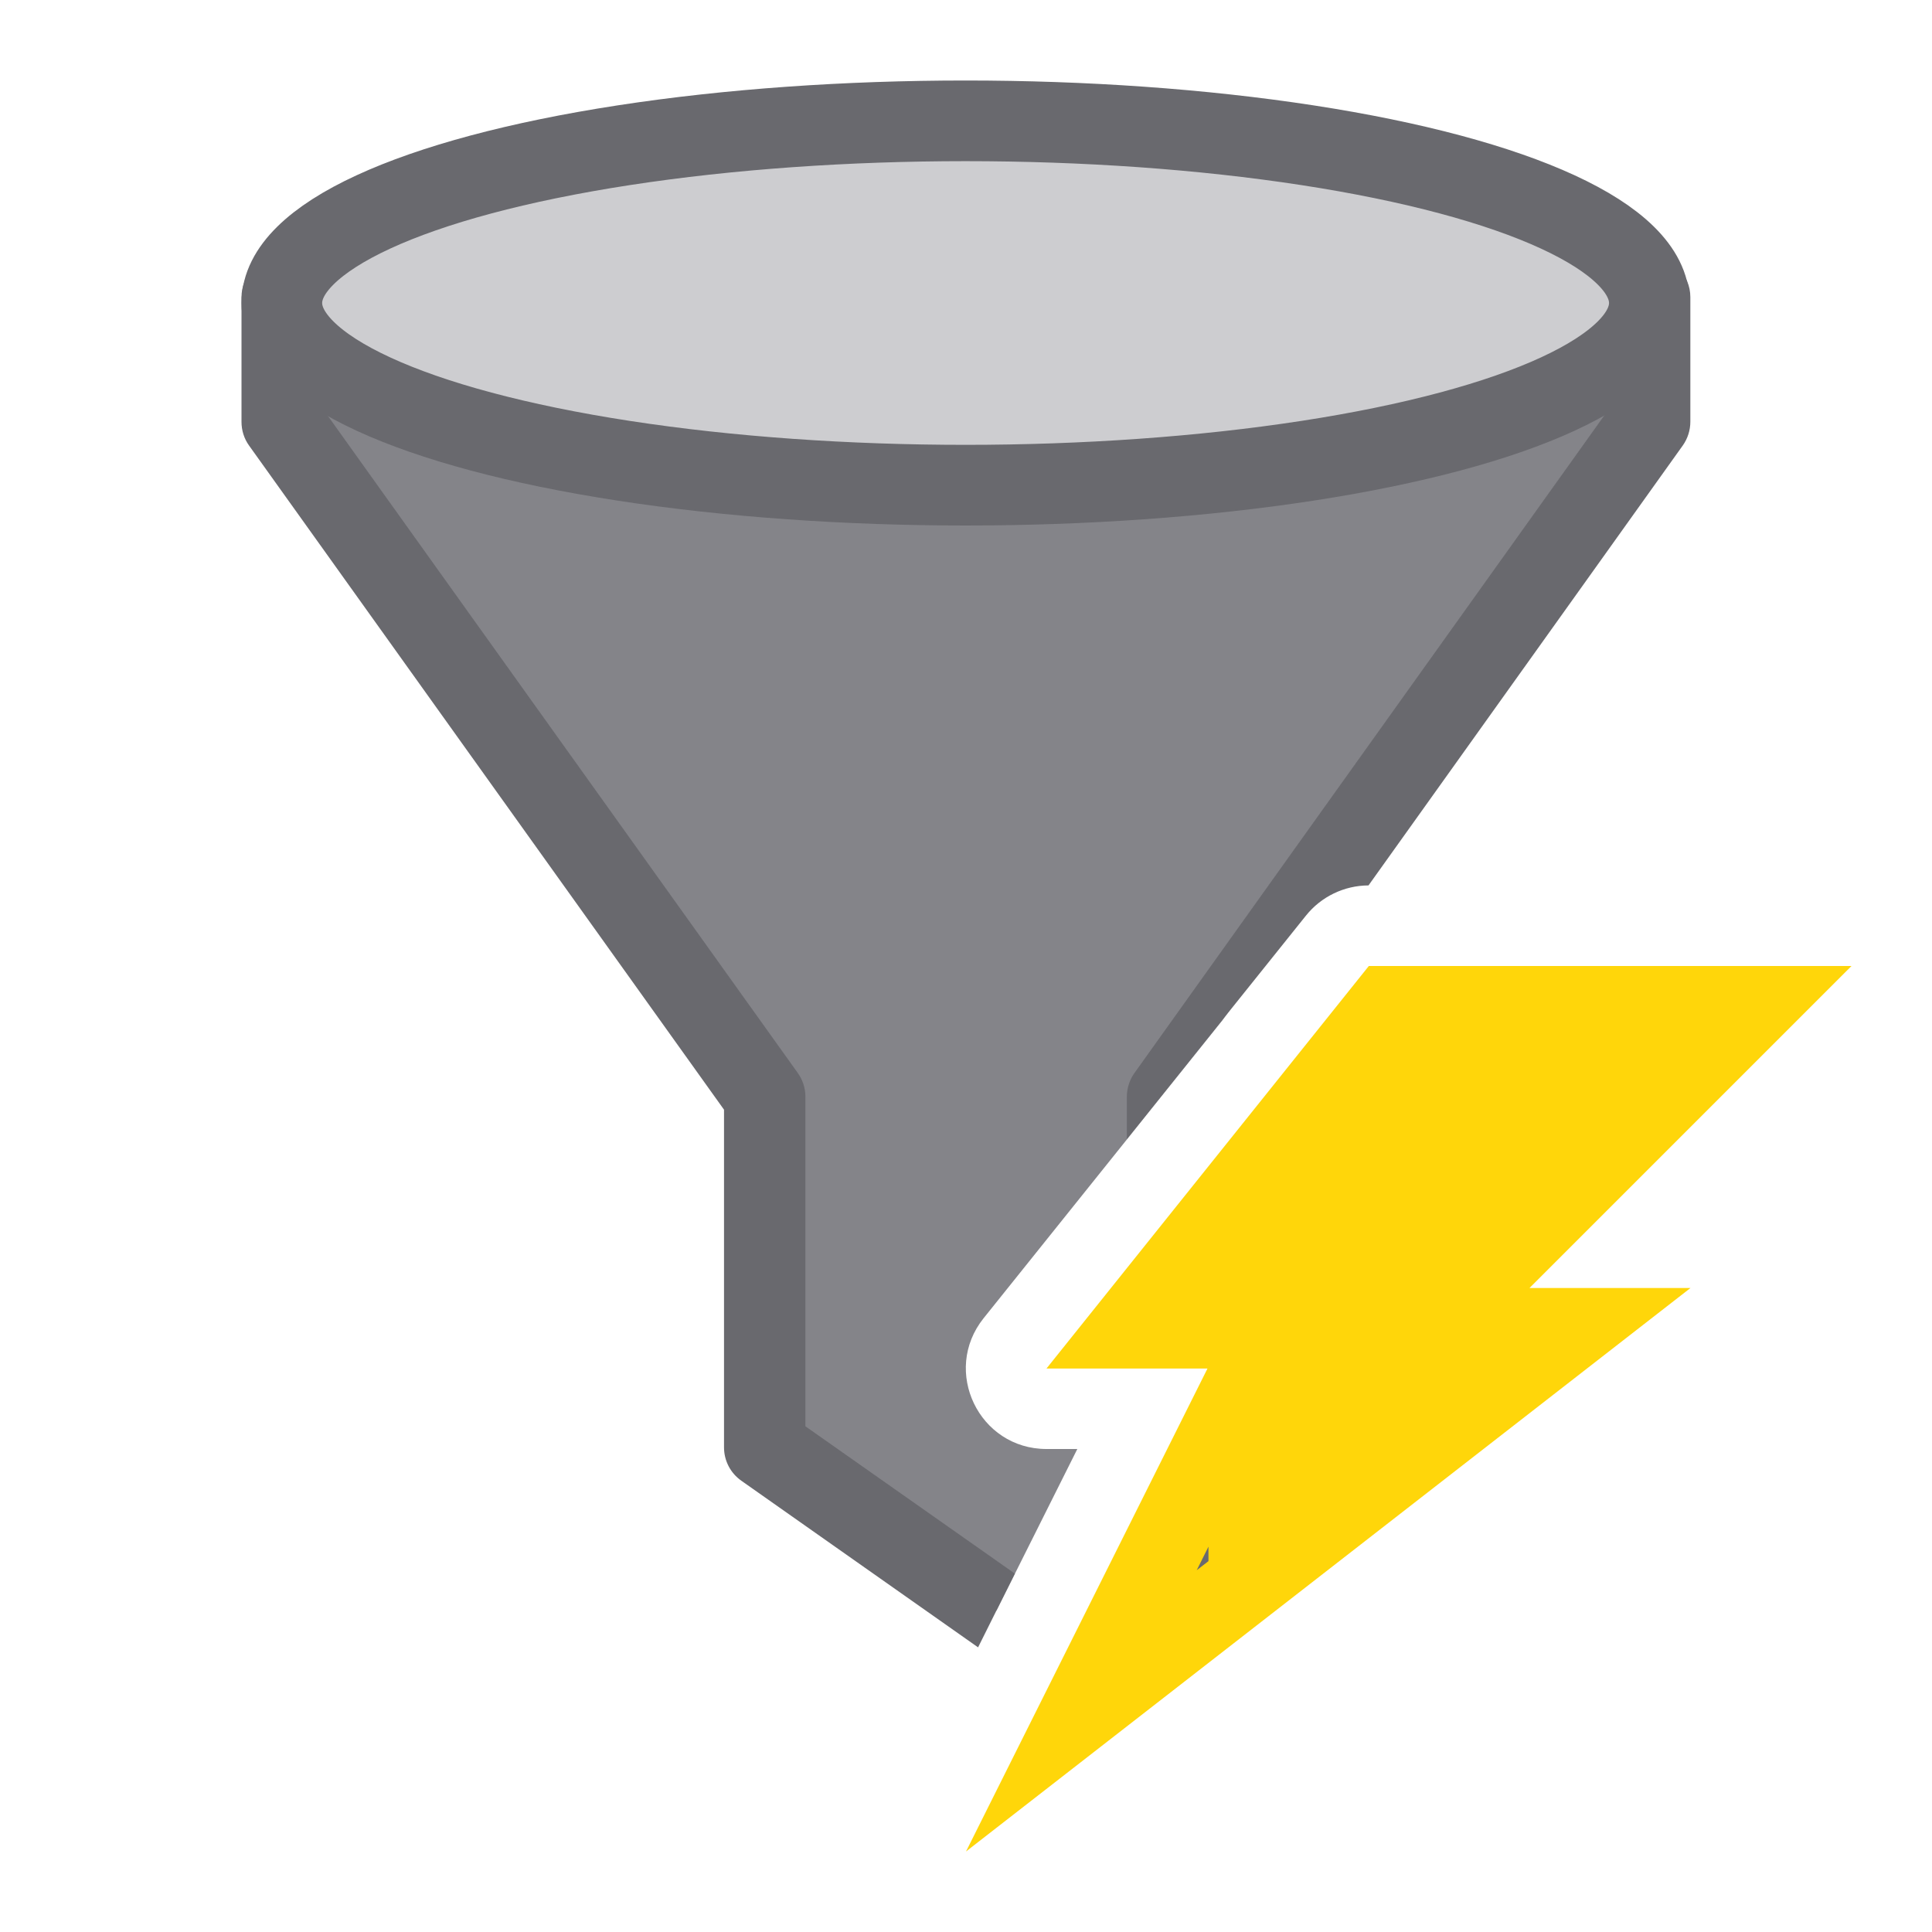 <svg viewBox="0 0 24 24" xmlns="http://www.w3.org/2000/svg"><path d="m4.755 2.996-1.249.695v1.188.361l5.994 8.383v4.311.047l2.879 2.025 1.004-2.006h-.383c-.839 0-1.305-.97-.781-1.625l2.965-3.699 5.311-7.436v-1.549l-1.177-.695z" fill="#848489"/><path d="m17.004 12h5.996l-4 4h2l-9 7 3-6h-2z" fill="#ffd60a" fill-rule="evenodd"/><path d="m4.755 2.49c-.132 0-.259.052-.354.145l-1.249.695c-.097.095-.152.225-.152.361v1.188.361c-0.0.106.032.209.094.295l5.9 8.25v4.148.047c-0.0.165.08.319.215.414l2.941 2.07.457-.916-2.602-1.83v-4.096c-0-.106-.034-.209-.096-.295l-5.9-8.25v-.199-.975l.952-.404h14.148l.88.404v1.174l-5.895 8.25c-.062.086-.095.189-.096.295v.529l2.225-2.777c.189-.236.475-.374.777-.375l3.904-5.465c.061-.086.094-.189.094-.295v-1.549c-0-.136-.055-.266-.152-.361l-1.177-.695c-.094-.093-.221-.144-.354-.145zm10.257 16.723-.146.293.146-.113z" fill="#69696e"/><ellipse cx="11.995" cy="3.764" fill="#cdcdd0" rx="8.494" ry="2.263" stroke="#69696e" stroke-linecap="round" stroke-linejoin="round" stroke-width="1.002"/></svg>